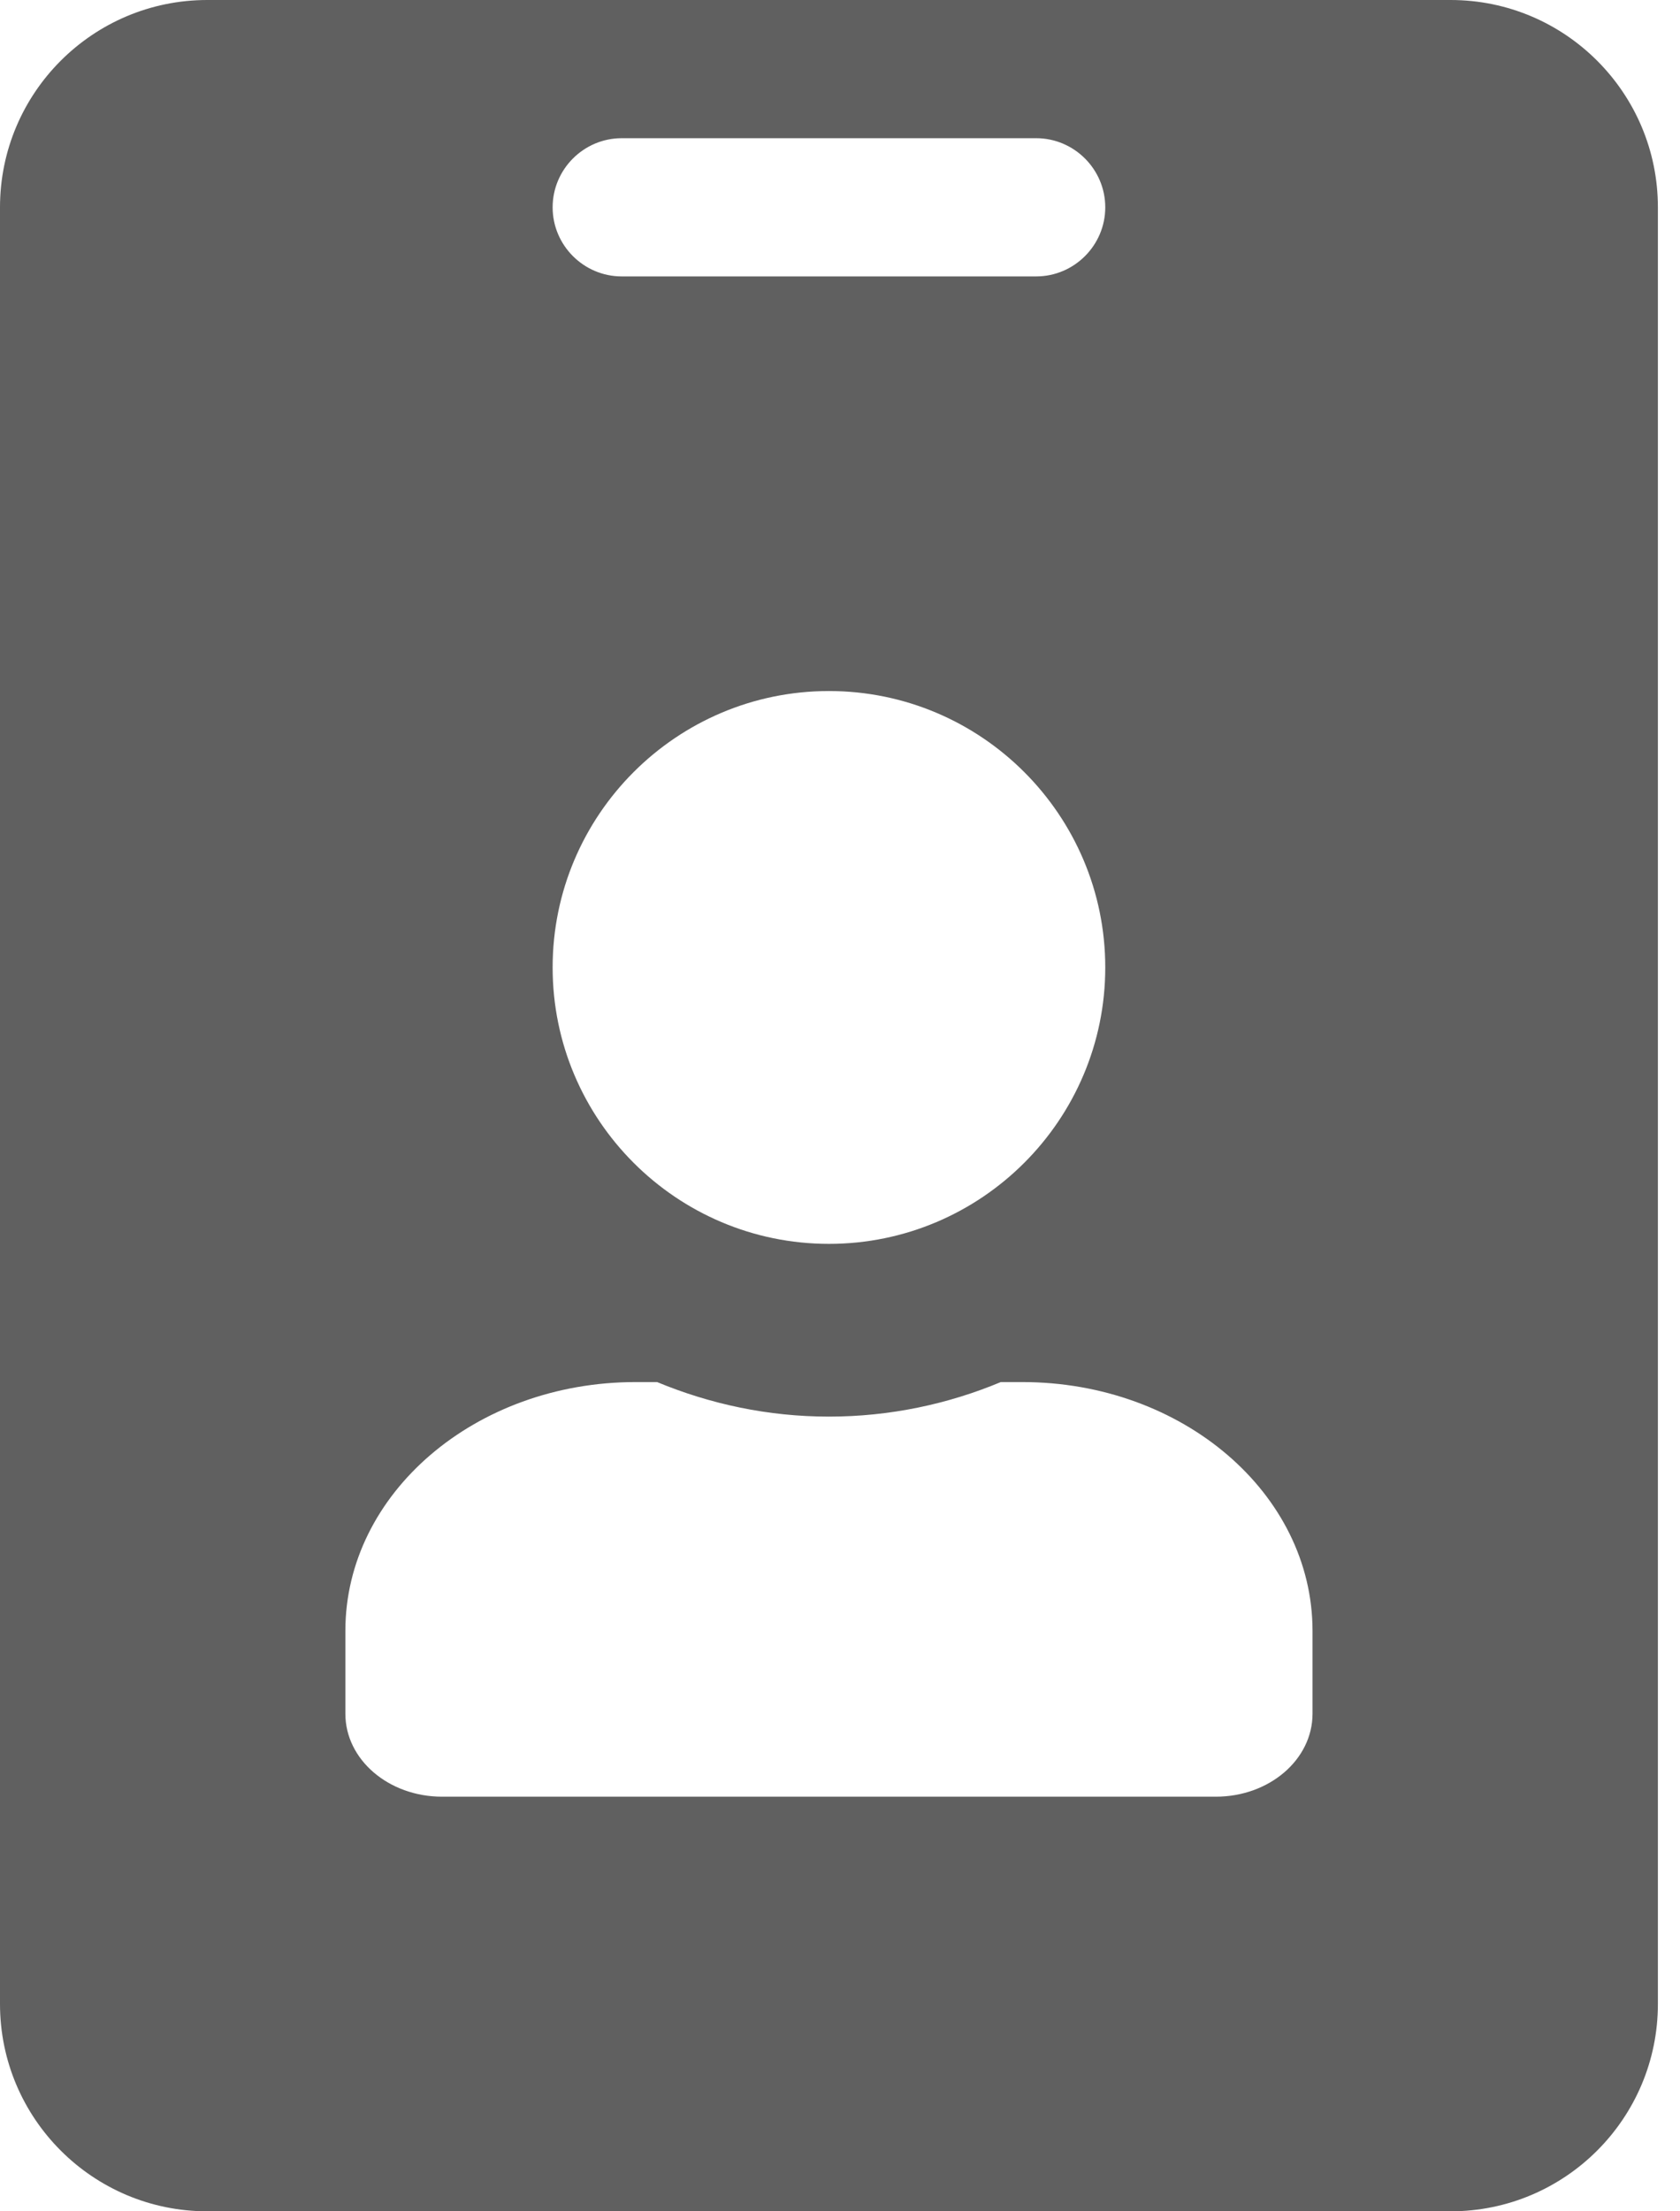 <svg width="38" height="50" viewBox="0 0 38 50" fill="none" xmlns="http://www.w3.org/2000/svg">
<g clip-path="url(#clip0)">
<path d="M32.812 0H4.688C2.1 0 0 2.1 0 4.688V45.312C0 47.9 2.1 50 4.688 50H32.812C35.4 50 37.5 47.9 37.5 45.312V4.688C37.5 2.1 35.4 0 32.812 0ZM14.062 3.125H23.438C24.297 3.125 25 3.828 25 4.688C25 5.547 24.297 6.25 23.438 6.25H14.062C13.203 6.25 12.5 5.547 12.5 4.688C12.5 3.828 13.203 3.125 14.062 3.125ZM18.75 15.625C22.197 15.625 25 18.428 25 21.875C25 25.322 22.197 28.125 18.75 28.125C15.303 28.125 12.5 25.322 12.5 21.875C12.5 18.428 15.303 15.625 18.75 15.625ZM29.688 38.75C29.688 39.785 28.711 40.625 27.5 40.625H10C8.789 40.625 7.812 39.785 7.812 38.75V36.875C7.812 33.77 10.752 31.25 14.375 31.25H14.863C16.064 31.748 17.373 32.031 18.75 32.031C20.127 32.031 21.445 31.748 22.637 31.25H23.125C26.748 31.25 29.688 33.77 29.688 36.875V38.75Z" fill="#606060"/>
</g>
<defs>
<clipPath id="clip0">
<rect width="37.5" height="50" fill="white"/>
</clipPath>
</defs>
</svg>
